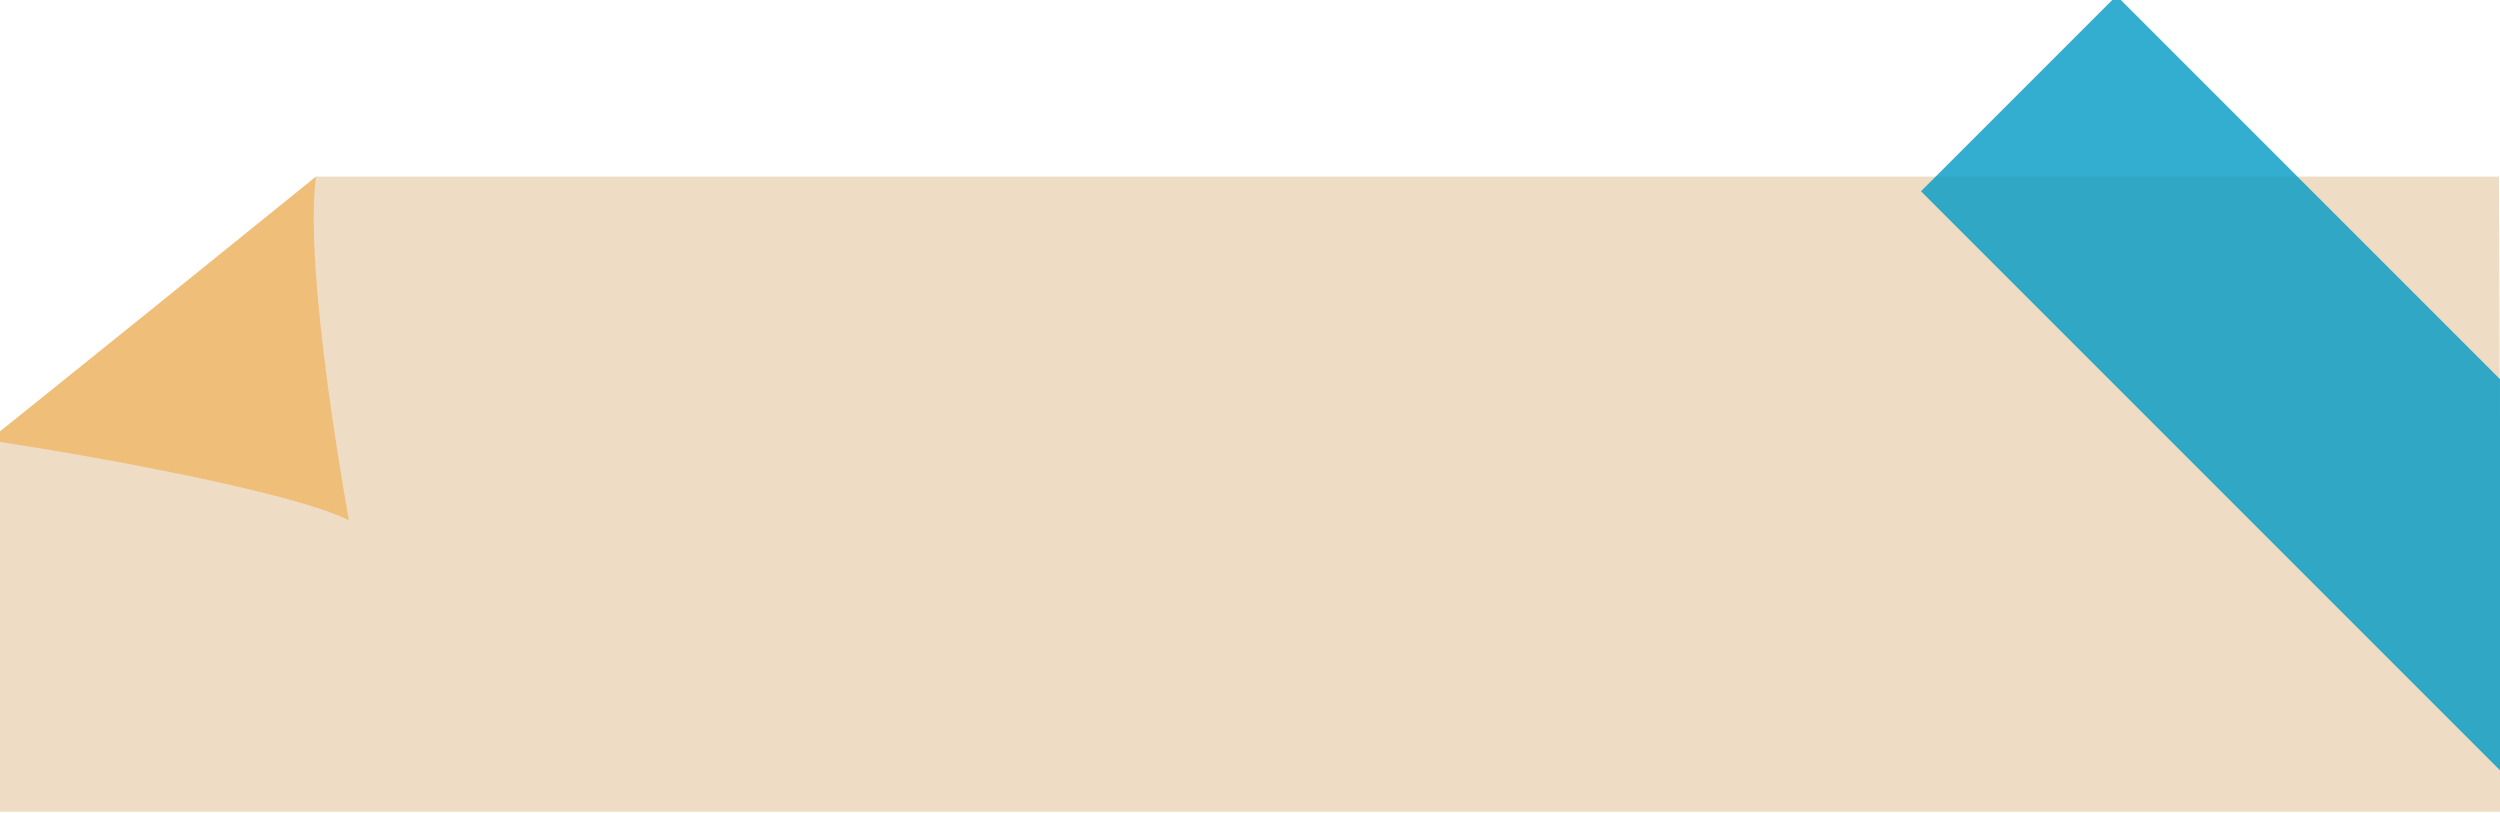 <?xml version="1.0" encoding="utf-8"?>
<!-- Generator: Adobe Illustrator 23.0.0, SVG Export Plug-In . SVG Version: 6.00 Build 0)  -->
<svg version="1.1" id="Layer_1" xmlns="http://www.w3.org/2000/svg" xmlns:xlink="http://www.w3.org/1999/xlink" x="0px" y="0px"
	 viewBox="0 0 235 76.4" style="enable-background:new 0 0 235 76.4;" xml:space="preserve">
<style type="text/css">
	.st0{clip-path:url(#SVGID_2_);}
	.st1{fill:#EEDDC4;}
	.st2{opacity:0.8;fill:#009AC4;enable-background:new    ;}
	.st3{fill:#EFBE78;}
</style>
<title>Artboard 79</title>
<g>
	<g id="bba01c6b-bbfc-4ea2-a977-8c9dd831240f">
		<g>
			<defs>
				<rect id="SVGID_1_" y="-0.4" width="257.3" height="76.7"/>
			</defs>
			<clipPath id="SVGID_2_">
				<use xlink:href="#SVGID_1_"  style="overflow:visible;"/>
			</clipPath>
			<g class="st0">
				<polygon class="st1" points="202.6,168.6 -0.1,168.6 0,41.5 8.9,35 29.7,16.6 234.9,16.6 235.4,142.7 				"/>
				
					<rect x="206" y="-3.3" transform="matrix(0.707 -0.707 0.707 0.707 37.262 165.953)" class="st2" width="26" height="82.6"/>
				<path class="st3" d="M29.7,16.6c0,0-30.8,24.9-30.8,24.8s27,4.1,33.9,7.5C32.8,48.9,28.5,25.6,29.7,16.6z"/>
			</g>
		</g>
	</g>
</g>
</svg>
